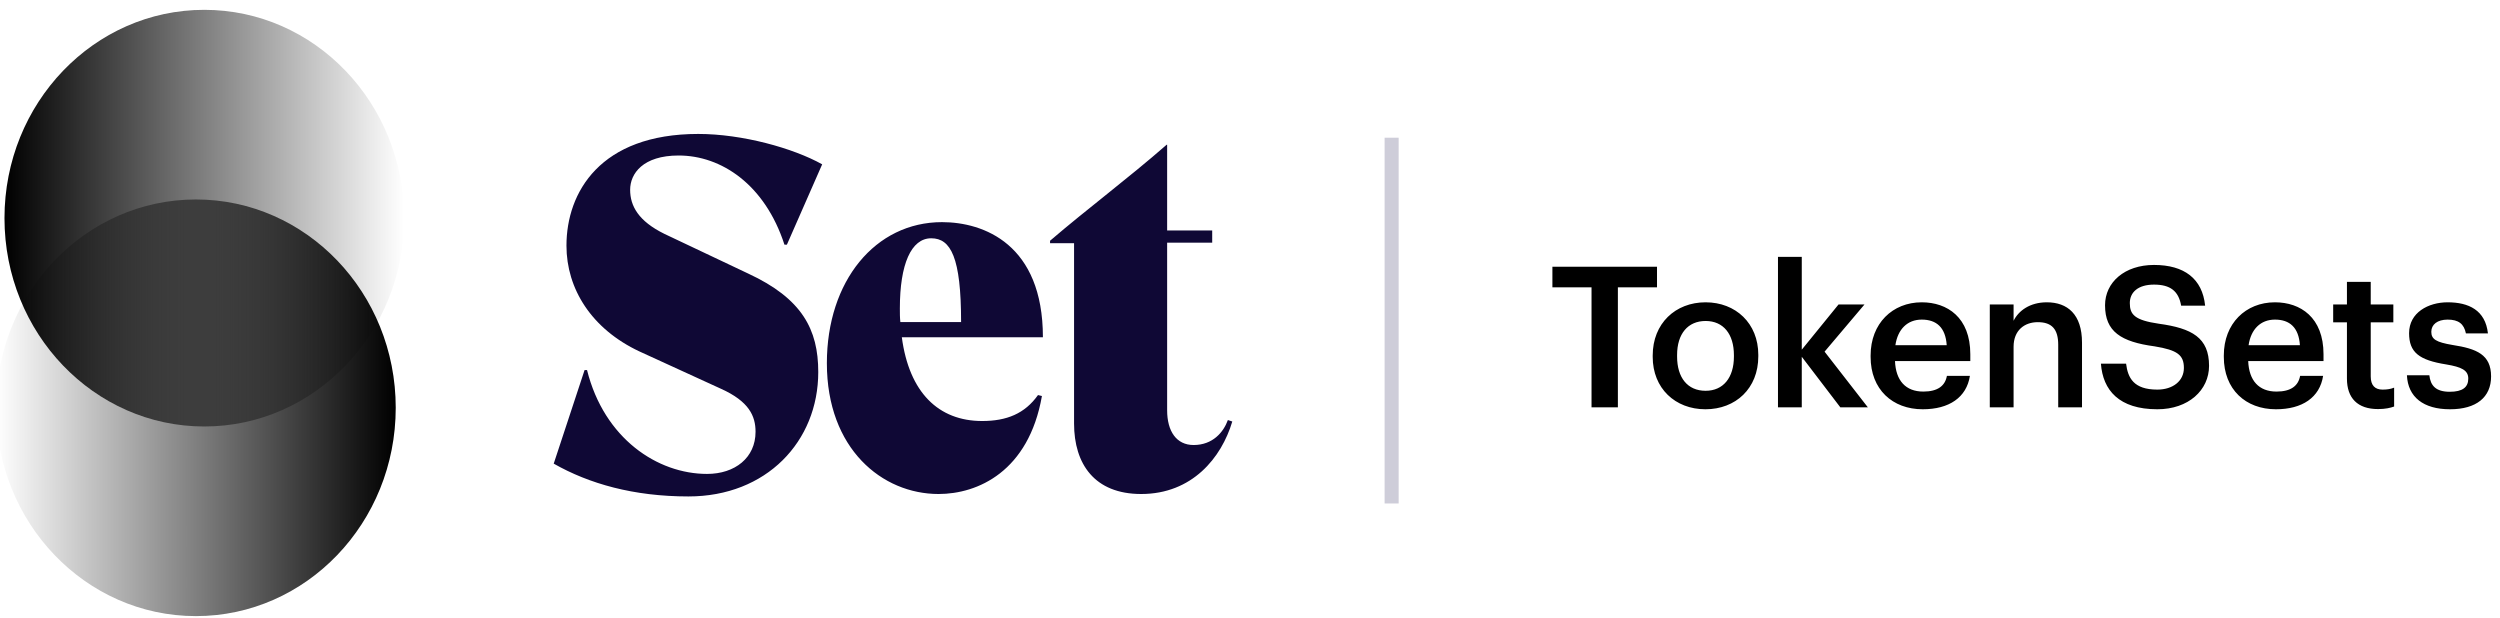 <svg width="178" height="44" viewBox="0 0 178 44" fill="none" xmlns="http://www.w3.org/2000/svg">
<g clip-path="url(#clip0)">
<path d="M28.773 15.533C28.773 7.341 22.404 0.7 14.546 0.7C6.688 0.7 0.319 7.341 0.319 15.533C0.319 23.725 6.688 30.366 14.546 30.366C22.404 30.366 28.773 23.725 28.773 15.533Z" fill="url(#paint0_linear)"/>
<path d="M-0.279 29.034C-0.279 37.226 6.091 43.867 13.949 43.867C21.806 43.867 28.176 37.226 28.176 29.034C28.176 20.842 21.806 14.202 13.949 14.202C6.091 14.202 -0.279 20.842 -0.279 29.034Z" fill="url(#paint1_linear)"/>
<path fill-rule="evenodd" clip-rule="evenodd" d="M49.017 35.347C45.11 35.347 41.936 34.441 39.425 33.011L41.622 26.349H41.797C43.018 31.232 46.819 33.743 50.342 33.743C52.33 33.743 53.795 32.592 53.795 30.744C53.795 29.627 53.342 28.581 51.319 27.674L45.529 25.023C42.111 23.419 40.332 20.559 40.332 17.49C40.332 13.688 42.739 9.537 49.714 9.537C52.853 9.537 56.481 10.549 58.539 11.7L56.027 17.42H55.853C54.458 13.13 51.354 11.072 48.319 11.072C45.773 11.072 44.866 12.363 44.866 13.514C44.866 14.665 45.459 15.746 47.308 16.653L53.272 19.478C57.108 21.257 58.26 23.454 58.26 26.488C58.26 31.441 54.562 35.347 49.017 35.347ZM69.93 29.976C71.674 29.976 72.965 29.453 73.906 28.128L74.185 28.197C73.243 33.569 69.616 35.173 66.826 35.173C62.815 35.173 58.873 31.964 58.873 25.86C58.873 20.001 62.327 15.816 67.07 15.816C70.035 15.816 74.255 17.385 74.255 24.012H64.21C64.733 27.953 66.826 29.976 69.93 29.976ZM66.303 16.966C64.873 16.966 64.07 18.815 64.07 21.954C64.07 22.303 64.07 22.617 64.105 22.931H68.43C68.43 18.327 67.698 16.966 66.303 16.966ZM87.425 29.907L87.739 30.011C86.972 32.592 84.879 35.173 81.252 35.173C77.938 35.173 76.473 33.045 76.473 30.151V17.315H74.764V17.141C77.45 14.839 80.31 12.711 83.065 10.305H83.1V16.408H86.309V17.28H83.1V29.209C83.1 30.709 83.763 31.685 84.984 31.685C86.344 31.685 87.111 30.778 87.425 29.907Z" fill="#0F0835"/>
<path d="M99.084 10.305V35.347" stroke="#CECDD9" stroke-linecap="square"/>
<path d="M113.317 29V20.46H110.531V18.99H117.979V20.46H115.193V29H113.317ZM121.439 27.824C122.699 27.824 123.455 26.886 123.455 25.388V25.29C123.455 23.778 122.699 22.854 121.439 22.854C120.179 22.854 119.409 23.764 119.409 25.276V25.388C119.409 26.886 120.151 27.824 121.439 27.824ZM121.425 29.14C119.269 29.14 117.673 27.642 117.673 25.416V25.304C117.673 23.036 119.283 21.524 121.439 21.524C123.581 21.524 125.191 23.022 125.191 25.262V25.374C125.191 27.656 123.581 29.14 121.425 29.14ZM126.592 29V18.29H128.286V24.898L130.904 21.678H132.752L129.91 25.038L132.99 29H131.03L128.286 25.402V29H126.592ZM136.898 29.14C134.742 29.14 133.188 27.726 133.188 25.416V25.304C133.188 23.036 134.742 21.524 136.828 21.524C138.648 21.524 140.286 22.602 140.286 25.22V25.71H134.924C134.98 27.096 135.68 27.88 136.94 27.88C137.962 27.88 138.494 27.474 138.62 26.76H140.258C140.02 28.3 138.774 29.14 136.898 29.14ZM134.952 24.576H138.606C138.522 23.316 137.878 22.756 136.828 22.756C135.806 22.756 135.12 23.442 134.952 24.576ZM141.673 29V21.678H143.367V22.84C143.717 22.126 144.529 21.524 145.733 21.524C147.203 21.524 148.239 22.378 148.239 24.394V29H146.545V24.548C146.545 23.442 146.097 22.938 145.089 22.938C144.137 22.938 143.367 23.526 143.367 24.688V29H141.673ZM153.603 29.14C150.873 29.14 149.725 27.782 149.585 25.892H151.377C151.503 26.9 151.909 27.74 153.603 27.74C154.709 27.74 155.493 27.124 155.493 26.2C155.493 25.276 155.031 24.926 153.407 24.66C151.013 24.338 149.879 23.61 149.879 21.734C149.879 20.096 151.279 18.864 153.365 18.864C155.521 18.864 156.809 19.844 157.005 21.762H155.297C155.115 20.712 154.513 20.264 153.365 20.264C152.231 20.264 151.643 20.81 151.643 21.58C151.643 22.392 151.979 22.798 153.715 23.05C156.067 23.372 157.285 24.044 157.285 26.046C157.285 27.782 155.815 29.14 153.603 29.14ZM162.046 29.14C159.89 29.14 158.336 27.726 158.336 25.416V25.304C158.336 23.036 159.89 21.524 161.976 21.524C163.796 21.524 165.434 22.602 165.434 25.22V25.71H160.072C160.128 27.096 160.828 27.88 162.088 27.88C163.11 27.88 163.642 27.474 163.768 26.76H165.406C165.168 28.3 163.922 29.14 162.046 29.14ZM160.1 24.576H163.754C163.67 23.316 163.026 22.756 161.976 22.756C160.954 22.756 160.268 23.442 160.1 24.576ZM169.314 29.126C167.858 29.126 167.102 28.342 167.102 26.956V22.952H166.122V21.678H167.102V20.068H168.796V21.678H170.406V22.952H168.796V26.802C168.796 27.446 169.104 27.74 169.636 27.74C169.972 27.74 170.224 27.698 170.462 27.6V28.944C170.196 29.042 169.832 29.126 169.314 29.126ZM174.439 29.14C172.549 29.14 171.443 28.272 171.373 26.718H172.969C173.053 27.46 173.431 27.894 174.425 27.894C175.335 27.894 175.741 27.572 175.741 26.956C175.741 26.354 175.251 26.13 174.173 25.948C172.241 25.64 171.527 25.094 171.527 23.722C171.527 22.252 172.899 21.524 174.271 21.524C175.769 21.524 176.959 22.084 177.141 23.736H175.573C175.433 23.064 175.055 22.756 174.271 22.756C173.543 22.756 173.109 23.106 173.109 23.624C173.109 24.156 173.459 24.366 174.621 24.562C176.343 24.828 177.365 25.248 177.365 26.802C177.365 28.286 176.315 29.14 174.439 29.14Z" fill="black"/>
</g>
<defs>
<linearGradient id="paint0_linear" x1="0.319" y1="15.533" x2="28.773" y2="15.533" gradientUnits="userSpaceOnUse">
<stop/>
<stop offset="1" stop-opacity="0"/>
</linearGradient>
<linearGradient id="paint1_linear" x1="28.176" y1="29.034" x2="-0.279" y2="29.034" gradientUnits="userSpaceOnUse">
<stop/>
<stop offset="1" stop-opacity="0"/>
</linearGradient>
<clipPath id="clip0">
<rect width="178" height="44" fill="white"/>
</clipPath>
</defs>
</svg>
